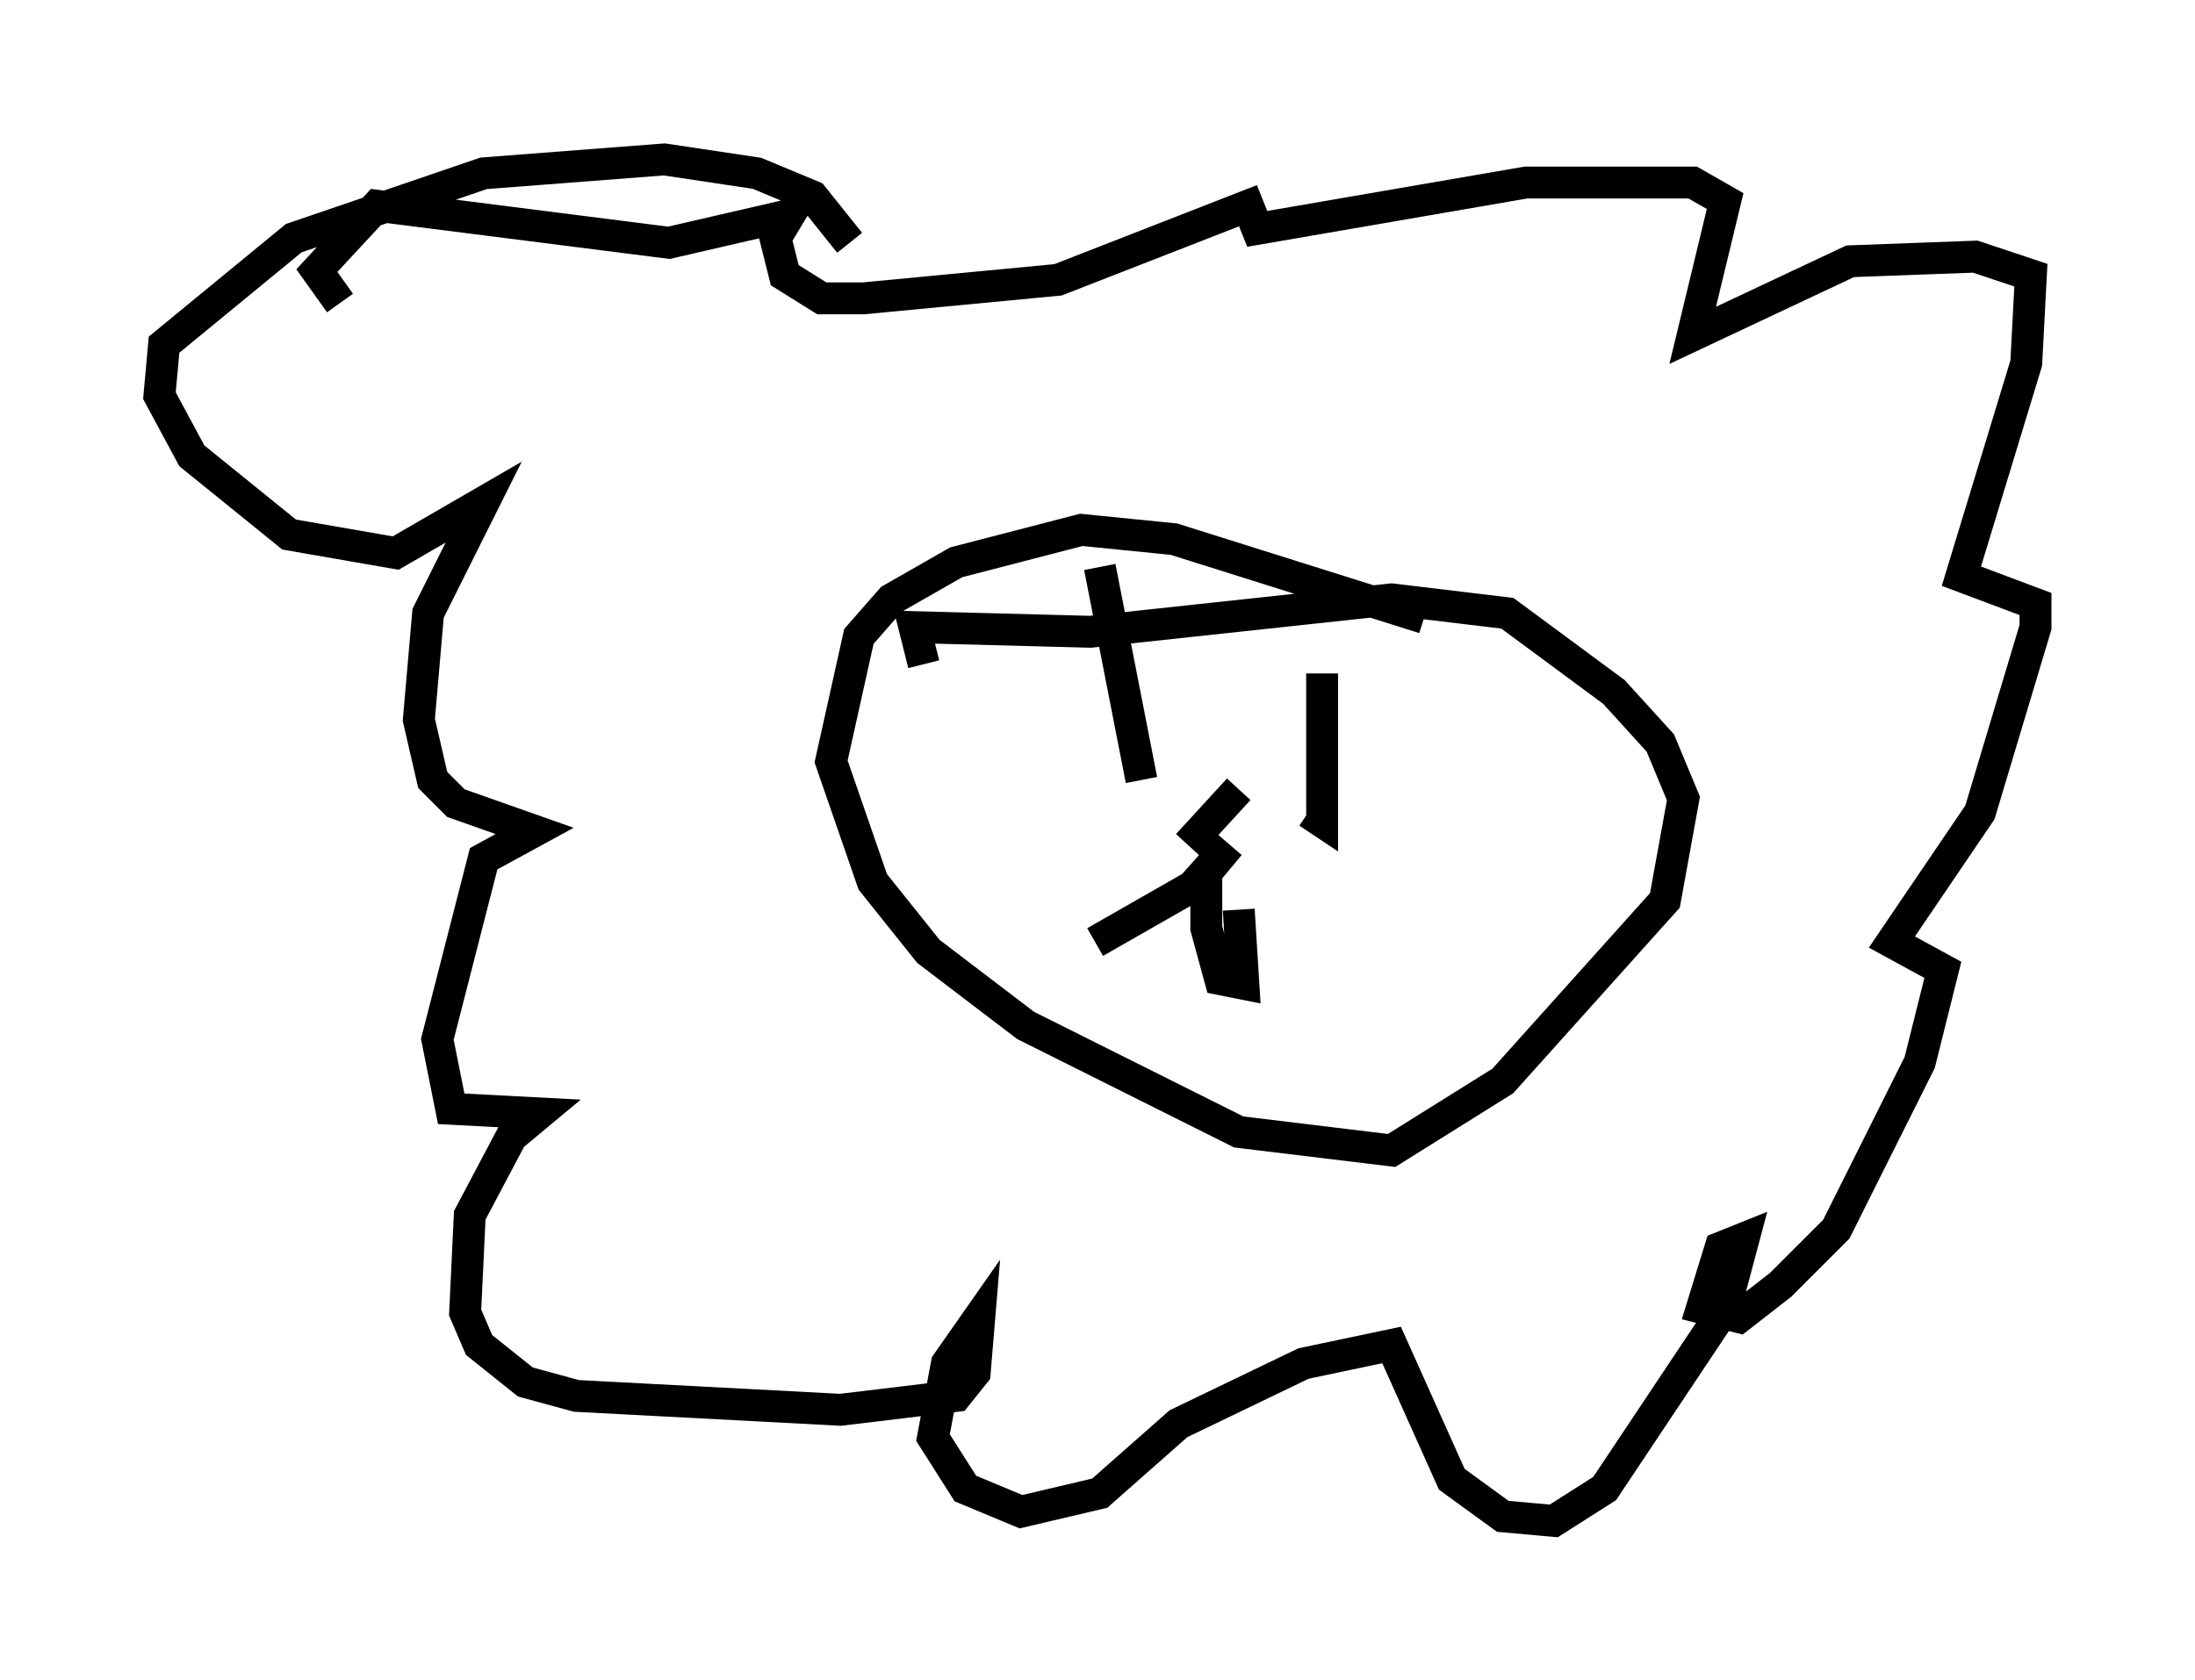 <?xml version="1.0" encoding="utf-8" ?>
<svg baseProfile="full" height="52.704" version="1.1" width="68.827" xmlns="http://www.w3.org/2000/svg" xmlns:ev="http://www.w3.org/2001/xml-events" xmlns:xlink="http://www.w3.org/1999/xlink"><defs /><rect fill="white" height="52.704" width="68.827" x="0" y="0" /><path d="M45.235, 20.106 m-0.581, -0.726 l-7.844, -2.469 -2.905, -0.291 l-3.922, 1.017 -2.034, 1.162 l-1.017, 1.162 -0.872, 3.922 l1.307, 3.777 1.743, 2.179 l3.05, 2.324 6.682, 3.341 l4.793, 0.581 3.486, -2.179 l5.084, -5.665 0.581, -3.196 l-0.726, -1.743 -1.453, -1.598 l-3.341, -2.469 -3.631, -0.436 l-9.441, 1.017 -5.52, -0.145 l0.291, 1.162 m5.52, -3.05 l1.307, 6.682 m5.665, -3.341 l0.0, 4.648 -0.436, -0.291 m-6.682, 4.067 l3.05, -1.743 1.162, -1.307 l-0.726, 0.872 0.0, 1.743 l0.436, 1.598 0.726, 0.145 l-0.145, -2.324 m0.0, -3.777 l-1.598, 1.743 m-10.603, -18.883 l-1.162, -1.453 -1.743, -0.726 l-2.905, -0.436 -5.665, 0.436 l-5.955, 2.034 -4.067, 3.341 l-0.145, 1.598 1.017, 1.888 l3.05, 2.469 3.341, 0.581 l2.76, -1.598 -1.743, 3.486 l-0.291, 3.341 0.436, 1.888 l0.726, 0.726 2.469, 0.872 l-1.598, 0.872 -1.453, 5.665 l0.436, 2.179 2.76, 0.145 l-0.872, 0.726 -1.307, 2.469 l-0.145, 3.05 0.436, 1.017 l1.453, 1.162 1.598, 0.436 l8.279, 0.436 3.631, -0.436 l0.581, -0.726 0.145, -1.743 l-1.017, 1.453 -0.436, 2.324 l1.017, 1.598 1.743, 0.726 l2.469, -0.581 2.469, -2.179 l3.922, -1.888 2.76, -0.581 l1.888, 4.212 1.598, 1.162 l1.598, 0.145 1.598, -1.017 l3.777, -5.665 0.581, -2.179 l-0.726, 0.291 -0.581, 1.888 l1.162, 0.291 1.307, -1.017 l1.743, -1.743 2.615, -5.229 l0.726, -2.905 -1.598, -0.872 l2.76, -4.067 1.743, -5.81 l0.0, -0.726 -2.324, -0.872 l2.034, -6.682 0.145, -2.76 l-1.743, -0.581 -3.922, 0.145 l-4.939, 2.324 1.017, -4.212 l-1.017, -0.581 -5.229, 0.0 l-8.425, 1.453 -0.291, -0.726 l-5.955, 2.324 -6.101, 0.581 l-1.307, 0.0 -1.162, -0.726 l-0.291, -1.162 0.436, -0.726 l-3.777, 0.872 -9.151, -1.162 l-1.888, 2.034 0.726, 1.017 " fill="none" stroke="black" stroke-width="1" /></svg>